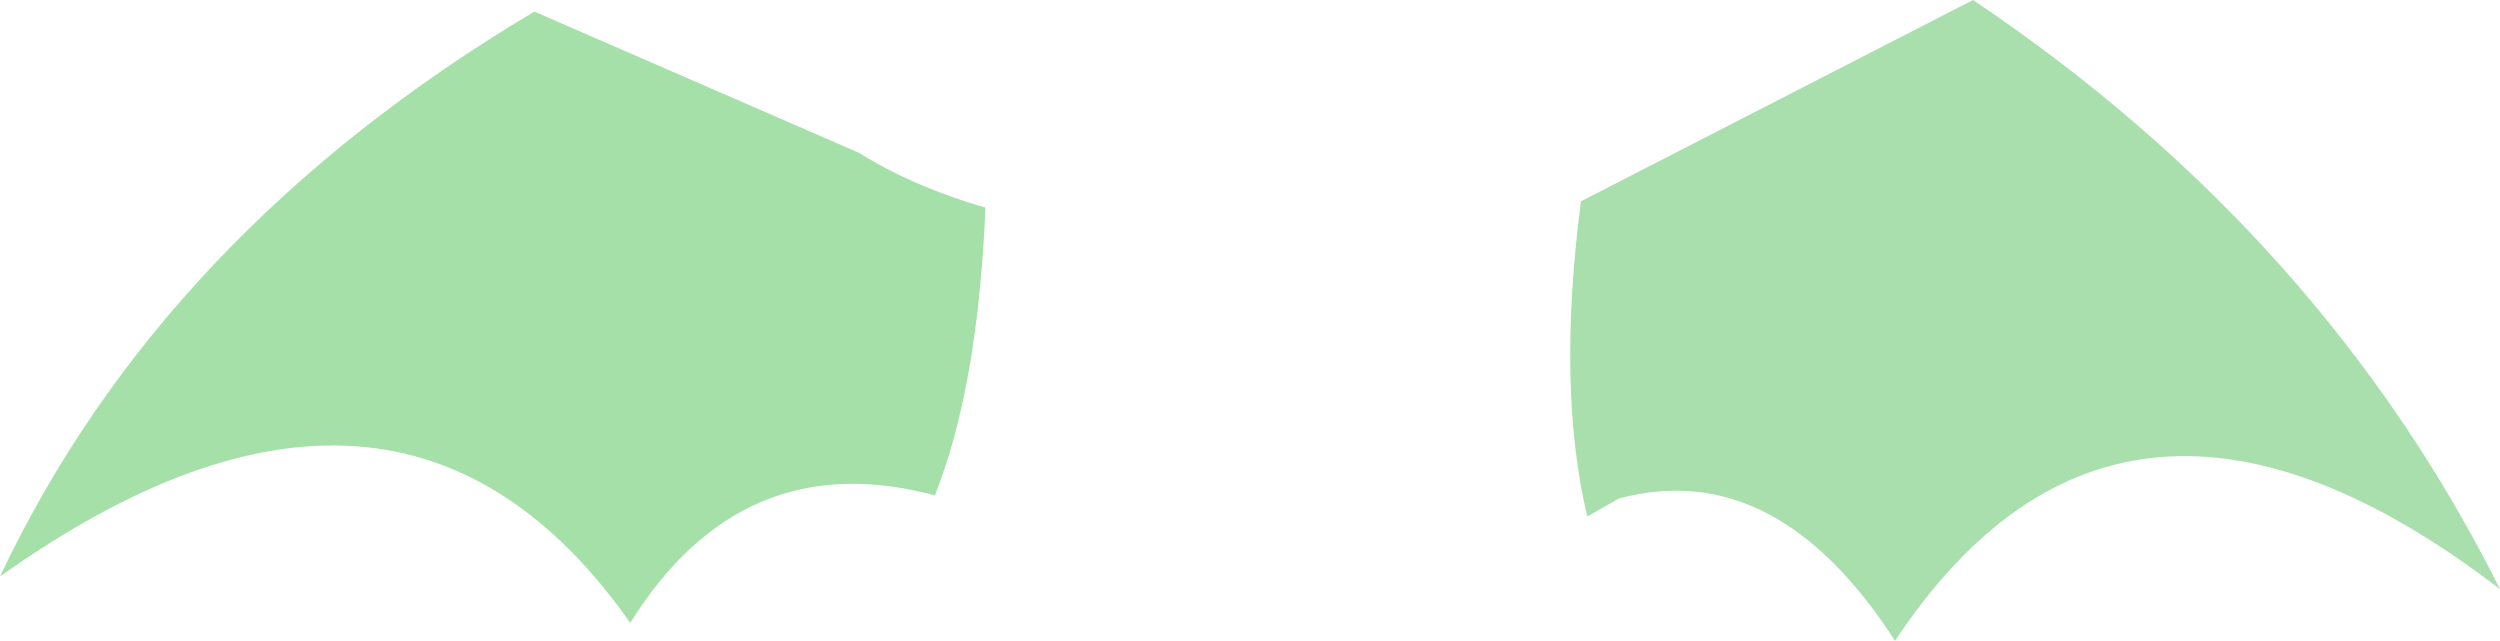 <?xml version="1.0" encoding="UTF-8" standalone="no"?>
<svg xmlns:xlink="http://www.w3.org/1999/xlink" height="30.4px" width="118.6px" xmlns="http://www.w3.org/2000/svg">
  <g transform="matrix(1.0, 0.0, 0.0, 1.0, 59.3, 15.2)">
    <path d="M16.0 9.3 Q14.55 3.2 15.7 -5.65 L34.3 -15.2 Q50.9 -4.05 59.3 12.75 41.35 -1.0 30.6 15.2 24.95 6.45 17.5 8.45 L16.0 9.3" fill="#a8dfac" fill-rule="evenodd" stroke="none"/>
    <path d="M-18.55 -7.95 Q-16.0 -6.35 -12.55 -5.35 -12.9 3.15 -14.95 8.3 -24.1 5.85 -29.4 14.35 -40.4 -1.3 -59.3 12.15 -51.6 -4.15 -33.95 -14.65 L-18.55 -7.95" fill="#a5e0a9" fill-rule="evenodd" stroke="none"/>
  </g>
</svg>

